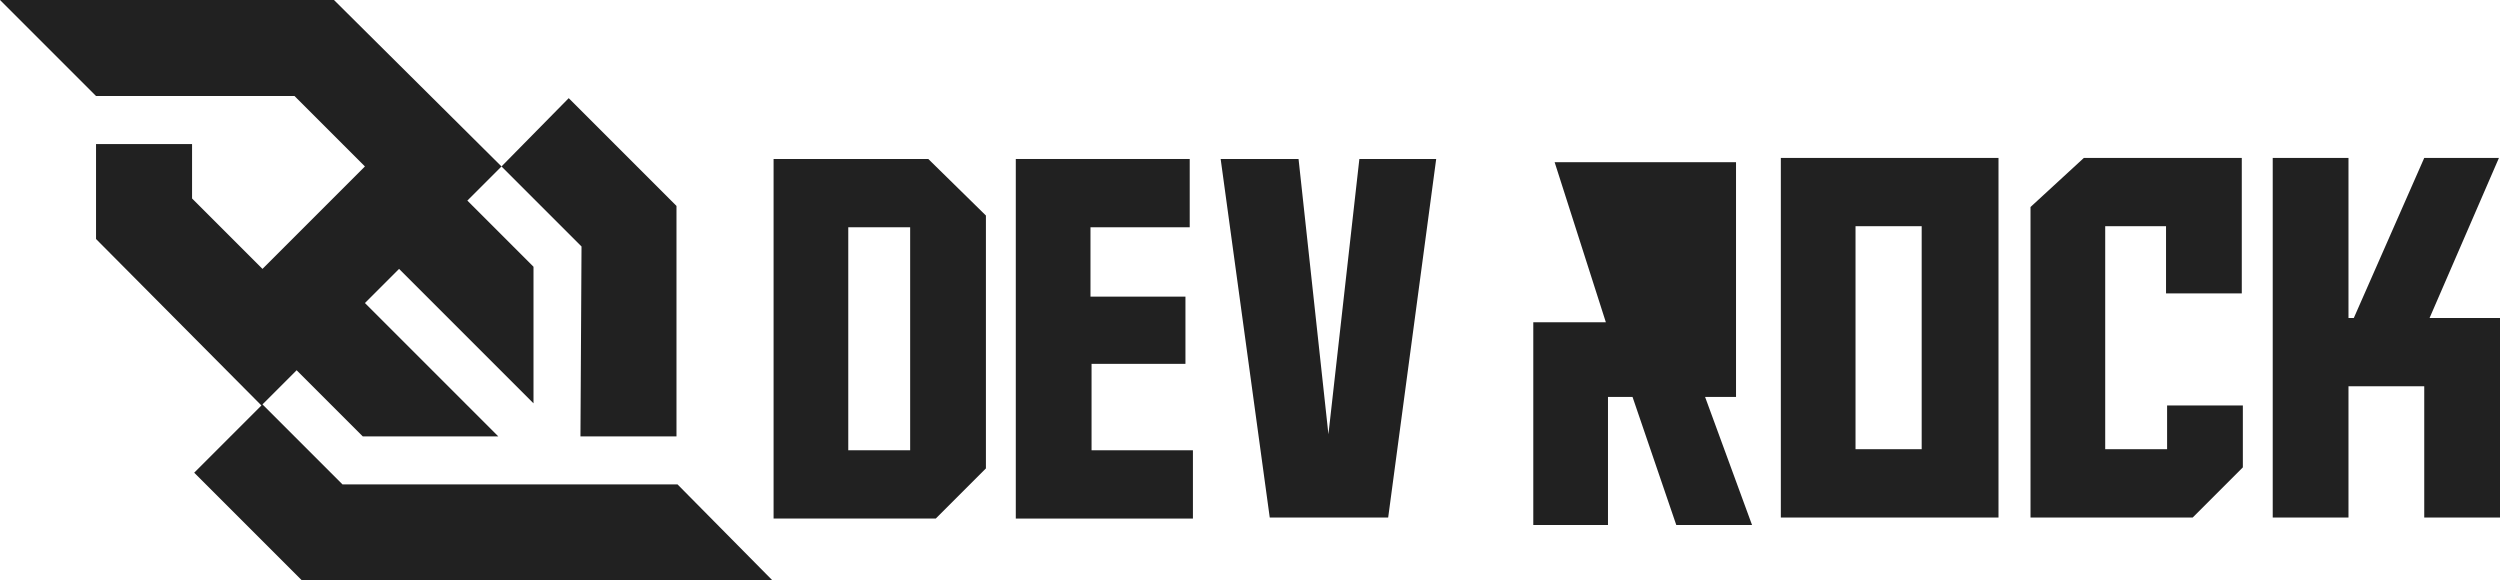 <?xml version="1.0" encoding="utf-8"?>
<!-- Generator: Adobe Illustrator 24.1.1, SVG Export Plug-In . SVG Version: 6.00 Build 0)  -->
<svg version="1.1" id="Layer_1" xmlns="http://www.w3.org/2000/svg" xmlns:xlink="http://www.w3.org/1999/xlink" x="0px" y="0px"
	 viewBox="0 0 234.3 54.4" style="enable-background:new 0 0 234.3 54.4;" xml:space="preserve">
<style type="text/css">
	.st0{fill:#212121;}
</style>
<g>
	<path class="st0" d="M54.4,40.9h9V19.3L53.3,9.2L47,15.6l7.5,7.5L54.4,40.9L54.4,40.9z M63.5,45.4H50.4H32.1l-7.5-7.5l3.2-3.2
		l6.2,6.2h12.7L34.2,28.4l3.2-3.2l12.6,12.6V25l-6.2-6.2l3.2-3.2L31.3,0H15.9l0,0H0l9,9v0H9h18.6l6.6,6.6l-9.6,9.6L18,18.6v-5.1H9
		v8.9L24.5,38l-6.3,6.3l10.1,10.1h15.4h28.7v0L63.5,45.4z"/>
</g>
<path class="st0" d="M72.5,14.9H87l5.4,5.3v23.7l-4.7,4.7H72.5V14.9z M85.3,42.2V21.3h-5.8v20.9H85.3z"/>
<path class="st0" d="M95.2,14.9h16.3v6.4h-9.3v6.5h8.9v6.3h-8.8v8.1h9.5v6.4H95.2V14.9z"/>
<path class="st0" d="M127.4,14.9h7.2l-4.5,33.6H119l-4.6-33.6h7.3l2.8,25.8L127.4,14.9z"/>
<path class="st0" d="M166.9,14.8h20.4v33.7h-20.4V14.8z M173.9,42.1h6.2V21.2h-6.2V42.1z"/>
<path class="st0" d="M203.1,42.1V38h7.1v5.8l-4.7,4.7h-15.2V19.4l5-4.6h14.8v12.7h-7.1v-6.3h-5.7v20.9L203.1,42.1L203.1,42.1z"/>
<path class="st0" d="M234.3,29.8v18.7h-7.1V36.2h-7.1v12.3H213V14.8h7.1v15h0.5l6.6-15h7l-6.5,15H234.3z"/>
<polygon class="st0" points="159.8,37.2 162.7,37.2 162.7,30.2 162.7,15.2 152.6,15.2 145.7,15.2 150.5,30.2 143.7,30.2 143.7,37.2 
	143.7,49.2 150.7,49.2 150.7,37.2 152.9,37.2 153,37.2 157.1,49.2 164.2,49.2 164.2,49.2 "/>
</svg>
